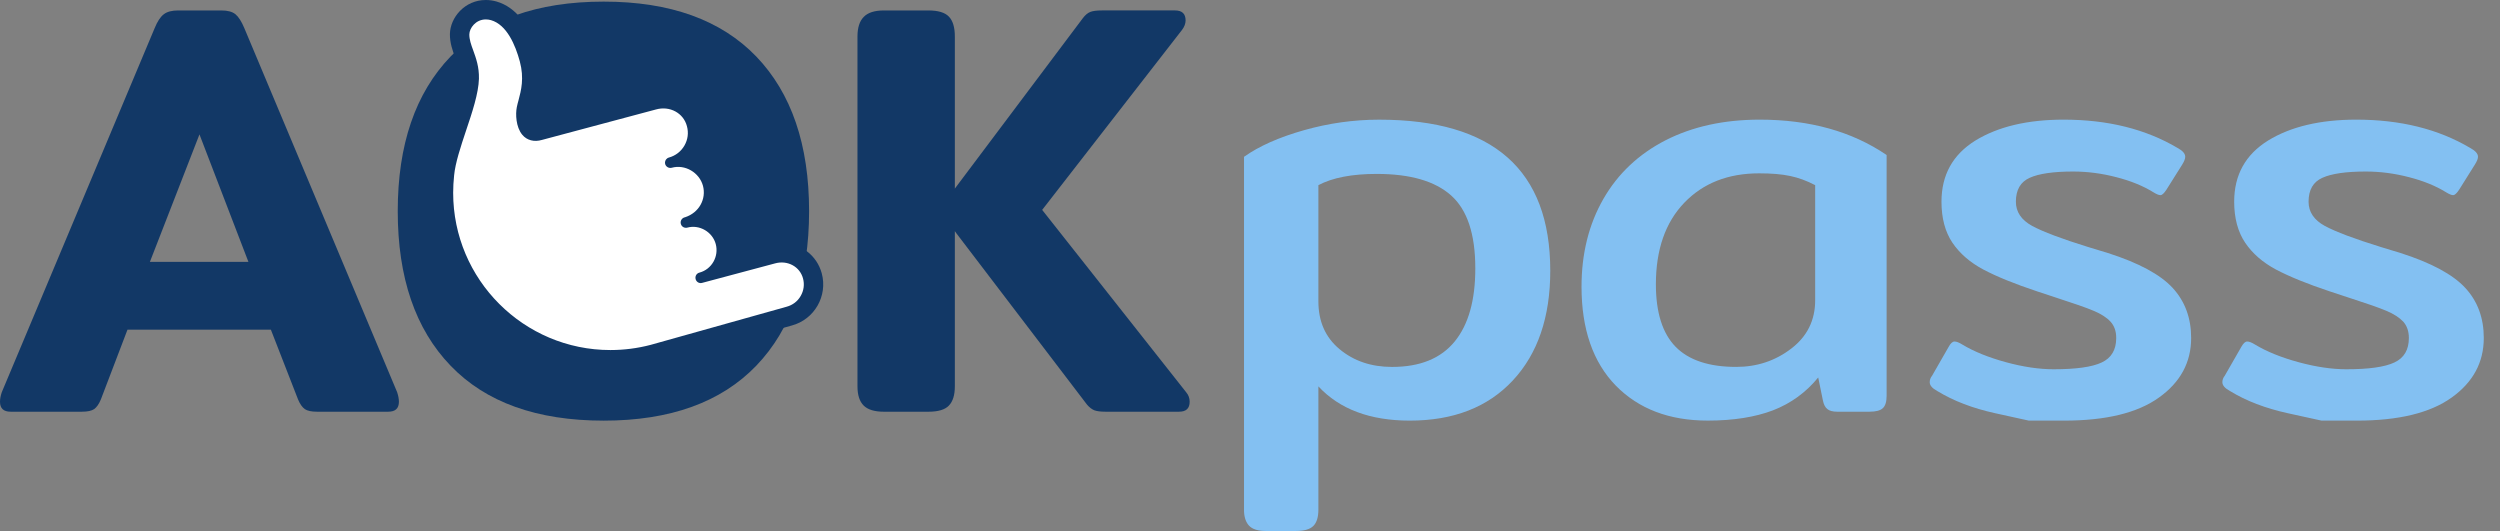 <?xml version="1.0" encoding="UTF-8"?>
<svg width="113px" height="24px" viewBox="0 0 113 24" version="1.1" xmlns="http://www.w3.org/2000/svg" xmlns:xlink="http://www.w3.org/1999/xlink">
    <rect x="0" y="0" width="113" height="24" fill="#808080" stroke="none"/>
    <!-- Generator: Sketch 64 (93537) - https://sketch.com -->
    <title>Group 3</title>
    <desc>Created with Sketch.</desc>
    <g id="Screens:-Holder-App" stroke="none" stroke-width="1" fill="none" fill-rule="evenodd">
        <g id="01.01_Onboarding_02" transform="translate(-131, -33)">
            <g id="Group-3" transform="translate(131, 33)">
                <path d="M0,18.158 C0,18.033 0.026,17.892 0.08,17.73 L6.99,1.273 C7.113,0.97 7.249,0.763 7.404,0.644 C7.554,0.528 7.77,0.472 8.057,0.472 L10.001,0.472 C10.288,0.472 10.5,0.528 10.643,0.644 C10.784,0.763 10.918,0.97 11.044,1.273 L17.952,17.73 C18.004,17.892 18.031,18.033 18.031,18.158 C18.031,18.46 17.87,18.609 17.55,18.609 L14.325,18.609 C14.073,18.609 13.892,18.57 13.777,18.491 C13.662,18.409 13.558,18.263 13.47,18.05 L12.244,14.902 L5.762,14.902 L4.561,18.05 C4.473,18.263 4.371,18.409 4.256,18.491 C4.139,18.57 3.955,18.609 3.708,18.609 L0.479,18.609 C0.161,18.609 0,18.461 0,18.158 L0,18.158 Z M11.228,11.835 L9.016,6.075 L6.776,11.835 L11.228,11.835 L11.228,11.835 Z" id="Shape" fill="#123866"></path>
                <path d="M53.773,18.157 C53.773,18.46 53.614,18.609 53.295,18.609 L49.961,18.609 C49.748,18.609 49.581,18.588 49.466,18.546 C49.351,18.499 49.24,18.414 49.133,18.289 L43.237,10.557 L43.159,10.448 L43.159,17.464 C43.159,17.855 43.07,18.144 42.891,18.331 C42.717,18.518 42.403,18.61 41.96,18.61 L39.957,18.61 C39.532,18.61 39.225,18.518 39.038,18.331 C38.85,18.144 38.758,17.855 38.758,17.464 L38.758,1.648 C38.758,1.255 38.85,0.96 39.038,0.768 C39.224,0.57 39.532,0.472 39.957,0.472 L41.96,0.472 C42.402,0.472 42.717,0.566 42.891,0.753 C43.07,0.938 43.159,1.238 43.159,1.648 L43.159,8.526 L43.237,8.42 L48.946,0.819 C49.055,0.678 49.165,0.584 49.282,0.539 C49.396,0.493 49.577,0.471 49.825,0.471 L53.107,0.471 C53.429,0.471 53.589,0.621 53.589,0.924 C53.589,1.066 53.534,1.21 53.429,1.35 L47.106,9.487 L53.614,17.729 C53.721,17.854 53.773,17.998 53.773,18.157 L53.773,18.157 Z" id="Shape" fill="#123866"></path>
                <path d="M56.455,23.758 C56.307,23.6 56.229,23.36 56.229,23.041 L56.229,7.088 C56.904,6.609 57.805,6.206 58.936,5.886 C60.066,5.566 61.199,5.409 62.338,5.409 C67.495,5.409 70.072,7.685 70.072,12.237 C70.072,14.333 69.507,15.988 68.379,17.197 C67.251,18.407 65.696,19.012 63.723,19.012 C61.928,19.012 60.548,18.495 59.591,17.465 L59.591,23.041 C59.591,23.378 59.514,23.62 59.364,23.772 C59.211,23.925 58.951,24 58.575,24 L57.215,24 C56.859,24 56.604,23.92 56.455,23.758 L56.455,23.758 Z M65.752,15.436 C66.376,14.671 66.684,13.569 66.684,12.13 C66.684,10.582 66.32,9.483 65.59,8.834 C64.863,8.185 63.743,7.861 62.231,7.861 C61.11,7.861 60.23,8.03 59.591,8.369 L59.591,13.623 C59.591,14.529 59.908,15.251 60.548,15.782 C61.19,16.317 61.981,16.585 62.922,16.585 C64.188,16.585 65.128,16.2 65.752,15.436 L65.752,15.436 Z" id="Shape" fill="#83C0F2"></path>
                <path d="M73.031,17.427 C72.001,16.367 71.485,14.876 71.485,12.956 C71.485,11.461 71.815,10.141 72.47,8.996 C73.129,7.847 74.069,6.963 75.287,6.339 C76.504,5.719 77.923,5.408 79.542,5.408 C81.797,5.408 83.711,5.941 85.275,7.006 L85.275,17.892 C85.275,18.157 85.219,18.344 85.102,18.451 C84.985,18.558 84.789,18.609 84.503,18.609 L83.035,18.609 C82.841,18.609 82.692,18.569 82.596,18.49 C82.496,18.409 82.431,18.28 82.396,18.104 L82.183,17.062 C81.631,17.738 80.949,18.233 80.142,18.546 C79.333,18.854 78.349,19.011 77.192,19.011 C75.45,19.011 74.065,18.482 73.031,17.427 L73.031,17.427 Z M80.965,15.756 C81.687,15.204 82.046,14.477 82.046,13.569 L82.046,8.369 C81.674,8.172 81.298,8.035 80.914,7.954 C80.532,7.872 80.064,7.835 79.512,7.835 C78.108,7.835 76.978,8.279 76.126,9.168 C75.274,10.056 74.846,11.287 74.846,12.85 C74.846,14.129 75.146,15.073 75.741,15.678 C76.336,16.282 77.249,16.584 78.475,16.584 C79.415,16.585 80.248,16.307 80.965,15.756 L80.965,15.756 Z" id="Shape" fill="#83C0F2"></path>
                <path d="M91.704,19.012 C91.704,19.012 91.199,18.9 90.185,18.678 C89.17,18.456 88.3,18.122 87.571,17.678 C87.34,17.554 87.223,17.42 87.223,17.276 C87.223,17.169 87.258,17.072 87.329,16.985 L88.079,15.678 C88.165,15.518 88.255,15.436 88.343,15.436 C88.433,15.436 88.548,15.482 88.691,15.57 C89.225,15.892 89.883,16.157 90.665,16.371 C91.447,16.584 92.169,16.691 92.826,16.691 C93.839,16.691 94.563,16.589 94.999,16.383 C95.434,16.179 95.653,15.812 95.653,15.276 C95.653,14.974 95.569,14.73 95.398,14.542 C95.23,14.358 94.976,14.192 94.639,14.051 C94.3,13.907 93.741,13.714 92.959,13.461 L92.078,13.17 C91.065,12.833 90.255,12.504 89.651,12.185 C89.046,11.863 88.58,11.458 88.249,10.97 C87.92,10.48 87.755,9.861 87.755,9.117 C87.755,7.907 88.266,6.986 89.288,6.352 C90.313,5.724 91.642,5.408 93.278,5.408 C95.269,5.408 96.987,5.834 98.426,6.688 C98.659,6.813 98.772,6.946 98.772,7.087 C98.772,7.176 98.726,7.292 98.64,7.433 L97.918,8.581 C97.812,8.74 97.725,8.821 97.654,8.821 C97.582,8.821 97.474,8.778 97.331,8.689 C96.871,8.404 96.313,8.176 95.664,8.01 C95.017,7.84 94.364,7.753 93.706,7.753 C92.818,7.753 92.163,7.847 91.746,8.035 C91.327,8.221 91.118,8.581 91.118,9.117 C91.118,9.578 91.363,9.942 91.851,10.21 C92.34,10.475 93.188,10.795 94.397,11.169 L95.279,11.437 C96.668,11.881 97.641,12.406 98.2,13.009 C98.76,13.616 99.04,14.371 99.04,15.276 C99.04,16.379 98.556,17.276 97.585,17.969 C96.616,18.664 95.188,19.012 93.305,19.012 C92.237,19.012 91.704,19.012 91.704,19.012 L91.704,19.012 Z" id="Shape" fill="#83C0F2"></path>
                <path d="M104.935,19.012 C104.935,19.012 104.426,18.9 103.412,18.678 C102.4,18.456 101.528,18.122 100.802,17.678 C100.568,17.554 100.451,17.42 100.451,17.276 C100.451,17.169 100.488,17.072 100.558,16.985 L101.308,15.678 C101.396,15.518 101.487,15.436 101.573,15.436 C101.661,15.436 101.776,15.482 101.921,15.57 C102.452,15.892 103.11,16.157 103.894,16.371 C104.677,16.584 105.398,16.691 106.056,16.691 C107.07,16.691 107.793,16.589 108.228,16.383 C108.664,16.179 108.881,15.812 108.881,15.276 C108.881,14.974 108.795,14.73 108.63,14.542 C108.457,14.358 108.206,14.192 107.869,14.051 C107.531,13.907 106.971,13.714 106.187,13.461 L105.304,13.17 C104.291,12.833 103.484,12.504 102.878,12.185 C102.276,11.863 101.81,11.458 101.481,10.97 C101.152,10.48 100.985,9.861 100.985,9.117 C100.985,7.907 101.496,6.986 102.518,6.352 C103.54,5.724 104.871,5.408 106.507,5.408 C108.499,5.408 110.215,5.834 111.654,6.688 C111.887,6.813 112.005,6.946 112.005,7.087 C112.005,7.176 111.956,7.292 111.868,7.433 L111.149,8.581 C111.042,8.74 110.953,8.821 110.882,8.821 C110.813,8.821 110.704,8.778 110.56,8.689 C110.099,8.404 109.543,8.176 108.893,8.01 C108.245,7.84 107.594,7.753 106.935,7.753 C106.045,7.753 105.392,7.847 104.975,8.035 C104.556,8.221 104.347,8.581 104.347,9.117 C104.347,9.578 104.591,9.942 105.078,10.21 C105.57,10.475 106.418,10.795 107.627,11.169 L108.508,11.437 C109.894,11.881 110.868,12.406 111.427,13.009 C111.99,13.616 112.267,14.371 112.267,15.276 C112.267,16.379 111.785,17.276 110.815,17.969 C109.846,18.664 108.417,19.012 106.536,19.012 C105.468,19.012 104.935,19.012 104.935,19.012 L104.935,19.012 Z" id="Shape" fill="#83C0F2"></path>
                <path d="M34.183,2.554 C32.59,0.902 30.292,0.073 27.288,0.073 C24.266,0.073 21.956,0.902 20.367,2.554 C18.774,4.209 17.978,6.538 17.978,9.544 C17.978,12.548 18.774,14.877 20.367,16.53 C21.956,18.184 24.266,19.013 27.288,19.013 C30.292,19.013 32.59,18.184 34.183,16.53 C35.772,14.877 36.571,12.548 36.571,9.544 C36.571,6.538 35.772,4.209 34.183,2.554 L34.183,2.554 Z" id="Shape" fill="#123866"></path>
                <g id="Group" transform="translate(19.605, 0)">
                    <g transform="translate(0.64, 0.639)" fill="#FFFFFF" id="Shape">
                        <path d="M11.429,11.916 C12.116,11.731 12.523,11.022 12.338,10.334 C12.155,9.642 11.447,9.236 10.76,9.418 L10.776,9.411 C11.519,9.212 11.961,8.444 11.76,7.701 C11.56,6.956 10.795,6.513 10.052,6.715 C10.795,6.513 11.24,5.747 11.038,5.001 C10.84,4.253 10.091,3.877 9.348,4.077 L4.188,5.456 C3.386,5.694 3.26,4.709 3.349,4.25 C3.438,3.795 3.759,3.108 3.482,2.077 C3.225,1.12 2.777,0.262 2.014,0.043 C1.286,-0.162 0.737,0.412 0.728,0.911 C0.721,1.527 1.186,2.022 1.162,2.917 C1.13,4.112 0.155,6.029 0.043,7.268 C0.015,7.531 0,7.804 0,8.075 C0,12.133 3.288,15.422 7.346,15.422 C7.999,15.422 8.63,15.337 9.229,15.18 L15.433,13.456 L15.377,13.456 C16.058,13.273 16.467,12.569 16.282,11.886 C16.1,11.199 15.41,10.85 14.728,11.035 L11.293,11.953"></path>
                    </g>
                    <g transform="translate(0.397, 0.399)" fill="#123866" id="Shape">
                        <path d="M7.589,15.901 C3.406,15.901 0,12.498 0,8.315 C0,8.042 0.018,7.76 0.048,7.48 C0.103,6.869 0.361,6.101 0.609,5.355 C0.873,4.563 1.149,3.741 1.165,3.151 C1.176,2.703 1.053,2.365 0.935,2.038 C0.828,1.744 0.727,1.47 0.731,1.149 C0.74,0.605 1.247,0 1.957,0 C2.08,0 2.198,0.017 2.321,0.052 C3.071,0.269 3.622,1.007 3.954,2.256 C4.194,3.143 4.015,3.812 3.896,4.254 C3.87,4.357 3.846,4.451 3.828,4.537 C3.776,4.799 3.816,5.2 3.972,5.385 C4.065,5.497 4.186,5.515 4.36,5.466 L9.529,4.084 C9.678,4.043 9.831,4.023 9.987,4.023 C10.713,4.023 11.327,4.487 11.512,5.178 C11.624,5.599 11.568,6.041 11.348,6.42 C11.283,6.535 11.205,6.639 11.118,6.732 C11.653,6.889 12.083,7.317 12.233,7.876 C12.39,8.457 12.212,9.053 11.816,9.451 C12.295,9.613 12.676,10.003 12.812,10.509 C12.917,10.905 12.859,11.304 12.678,11.637 L14.906,11.043 C15.715,10.826 16.547,11.283 16.755,12.061 C16.86,12.456 16.808,12.866 16.604,13.219 C16.4,13.57 16.072,13.821 15.682,13.927 L9.538,15.649 C8.904,15.816 8.25,15.901 7.589,15.901 L7.589,15.901 Z M1.957,0.479 C1.501,0.479 1.216,0.872 1.212,1.155 C1.21,1.387 1.289,1.613 1.385,1.872 C1.512,2.224 1.659,2.624 1.646,3.163 C1.626,3.826 1.341,4.681 1.063,5.506 C0.823,6.225 0.576,6.969 0.524,7.529 C0.496,7.794 0.481,8.06 0.481,8.315 C0.481,12.235 3.669,15.423 7.589,15.423 C8.208,15.423 8.822,15.343 9.411,15.188 L15.554,13.465 C15.826,13.391 16.051,13.221 16.189,12.978 C16.33,12.735 16.367,12.456 16.294,12.185 C16.151,11.652 15.597,11.352 15.035,11.505 L11.735,12.387 C11.603,12.424 11.474,12.346 11.441,12.218 C11.405,12.089 11.481,11.957 11.609,11.924 L11.609,11.924 L11.61,11.924 C12.169,11.776 12.499,11.194 12.35,10.633 C12.204,10.086 11.615,9.74 11.067,9.889 C10.94,9.922 10.816,9.855 10.777,9.737 C10.734,9.618 10.793,9.489 10.908,9.437 C10.919,9.434 10.93,9.431 10.94,9.428 L10.939,9.426 C10.949,9.423 10.959,9.42 10.97,9.418 C11.594,9.213 11.931,8.598 11.772,7.999 C11.609,7.4 10.963,7.016 10.358,7.184 C10.23,7.216 10.098,7.141 10.063,7.014 C10.058,6.994 10.055,6.973 10.055,6.953 C10.055,6.848 10.126,6.751 10.233,6.722 C10.529,6.641 10.78,6.449 10.934,6.181 C11.09,5.912 11.129,5.6 11.047,5.304 C10.892,4.71 10.275,4.375 9.651,4.548 L4.493,5.926 C4.147,6.028 3.814,5.947 3.603,5.69 C3.314,5.339 3.295,4.753 3.358,4.445 C3.375,4.35 3.405,4.244 3.436,4.129 C3.553,3.689 3.698,3.142 3.494,2.379 C3.294,1.64 2.909,0.719 2.189,0.511 C2.114,0.491 2.035,0.479 1.957,0.479 L1.957,0.479 Z"></path>
                    </g>
                    <g fill="#123866" id="Shape">
                        <path d="M2.354,0.636 C2.45,0.636 2.55,0.651 2.653,0.682 C3.417,0.901 3.864,1.759 4.122,2.716 C4.397,3.746 4.077,4.434 3.989,4.889 C3.909,5.301 4.001,6.131 4.597,6.131 C4.666,6.131 4.743,6.119 4.828,6.095 L9.987,4.716 C10.119,4.679 10.252,4.662 10.385,4.662 C10.98,4.662 11.515,5.026 11.678,5.64 C11.88,6.386 11.435,7.152 10.692,7.354 C10.817,7.319 10.936,7.304 11.057,7.304 C11.669,7.304 12.232,7.716 12.401,8.339 C12.601,9.083 12.158,9.851 11.417,10.051 L11.401,10.058 C11.512,10.029 11.625,10.015 11.735,10.015 C12.303,10.015 12.825,10.394 12.978,10.973 C13.163,11.661 12.756,12.37 12.069,12.555 L15.368,11.674 C15.489,11.642 15.612,11.627 15.73,11.627 C16.279,11.627 16.772,11.962 16.922,12.525 C17.107,13.209 16.699,13.912 16.016,14.096 L9.87,15.819 C9.269,15.976 8.638,16.061 7.987,16.061 C3.929,16.061 0.64,12.772 0.64,8.715 C0.64,8.442 0.654,8.171 0.683,7.907 C0.794,6.668 1.769,4.751 1.801,3.556 C1.827,2.661 1.361,2.166 1.368,1.55 C1.375,1.124 1.781,0.636 2.354,0.636 M2.354,0 L2.354,0 C1.4,0 0.743,0.795 0.731,1.539 C0.727,1.935 0.848,2.272 0.957,2.571 C1.067,2.879 1.174,3.166 1.163,3.539 C1.148,4.072 0.882,4.863 0.626,5.629 C0.37,6.395 0.106,7.185 0.045,7.848 C0.015,8.127 0,8.421 0,8.714 C0,13.118 3.583,16.701 7.986,16.701 C8.681,16.701 9.369,16.611 10.032,16.434 L16.186,14.712 C17.206,14.437 17.813,13.382 17.539,12.357 C17.318,11.538 16.591,10.986 15.73,10.986 C15.554,10.986 15.374,11.01 15.202,11.056 L13.656,11.468 C13.674,11.252 13.656,11.029 13.596,10.806 C13.473,10.348 13.189,9.965 12.819,9.711 C13.085,9.241 13.157,8.695 13.017,8.171 C12.878,7.657 12.55,7.234 12.121,6.968 C12.37,6.508 12.43,5.978 12.293,5.469 C12.063,4.606 11.295,4.021 10.385,4.021 C10.195,4.021 10.005,4.05 9.818,4.097 L4.662,5.475 C4.657,5.479 4.653,5.48 4.651,5.481 C4.612,5.379 4.587,5.172 4.617,5.009 C4.631,4.934 4.654,4.849 4.681,4.755 C4.809,4.273 5.003,3.542 4.74,2.553 C4.366,1.159 3.723,0.323 2.83,0.066 C2.669,0.022 2.512,0 2.354,0 L2.354,0 L2.354,0 Z"></path>
                    </g>
                </g>
            </g>
        </g>
    </g>
</svg>